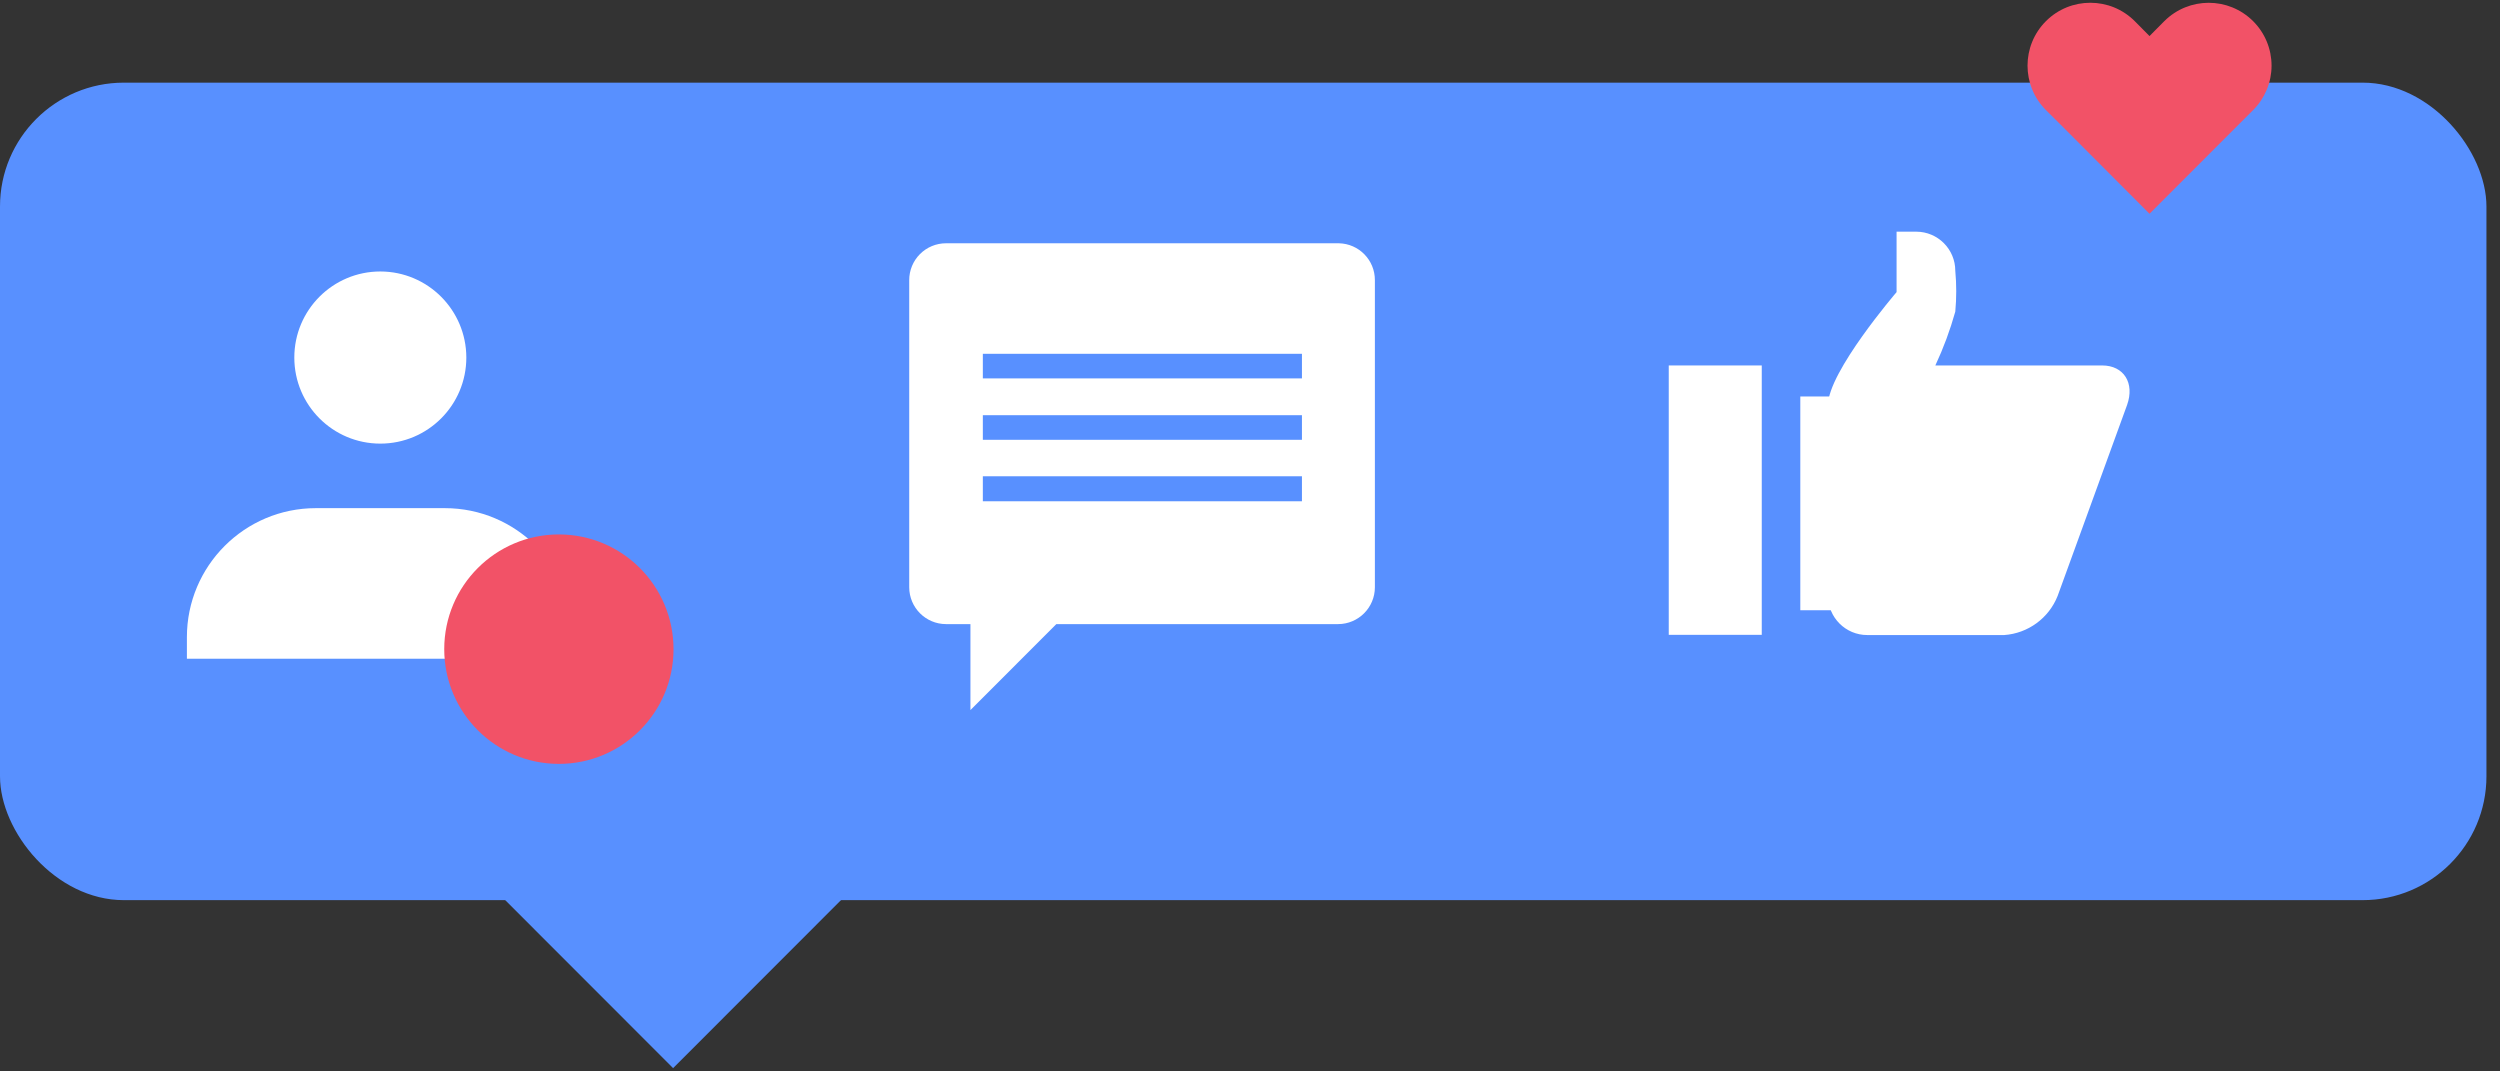 <?xml version="1.0" encoding="UTF-8"?>
<svg width="154px" height="66px" viewBox="0 0 154 66" version="1.1" xmlns="http://www.w3.org/2000/svg" xmlns:xlink="http://www.w3.org/1999/xlink">
    <rect x="0" y="0" width="154" height="66" fill="#333333" stroke="none"/>
    <!-- Generator: Sketch 52.6 (67491) - http://www.bohemiancoding.com/sketch -->
    <title>Group 74</title>
    <desc>Created with Sketch.</desc>
    <g id="Website-Second-Iteration" stroke="none" stroke-width="1" fill="none" fill-rule="evenodd">
        <g id="Marketing" transform="translate(-1114, -584)" fill-rule="nonzero">
            <g id="Hero" transform="translate(1, 0)">
                <g id="heading" transform="translate(120, 315)">
                    <g id="Group-42">
                        <g id="Group-41" transform="translate(993, 28)">
                            <g id="Group-74" transform="translate(0, 241.17)">
                                <polygon id="Rectangle" fill="#5890FF" transform="translate(41.463, 51.884) rotate(-45) translate(-41.463, -51.884) " points="31.752 42.174 51.181 42.167 51.174 61.595 31.745 61.602"></polygon>
                                <rect id="Rectangle" fill="#5890FF" x="6.01927688e-13" y="4.921" width="153.165" height="50.358" rx="7.63"></rect>
                                <path d="M35.344,40.409 L35.344,39.081 C35.344,34.691 31.787,31.132 27.4,31.132 L19.456,31.132 C15.069,31.132 11.513,34.691 11.513,39.081 L11.513,40.409 L35.344,40.409 Z" id="Path" fill="#FFFFFF"></path>
                                <path d="M28.726,21.855 C28.726,24.784 26.354,27.157 23.428,27.157 C20.502,27.157 18.13,24.784 18.13,21.855 C18.13,18.927 20.502,16.553 23.428,16.553 C26.353,16.557 28.722,18.929 28.726,21.855 Z" id="Path" fill="#FFFFFF"></path>
                                <path d="M41.489,39.818 C41.489,43.721 38.327,46.885 34.427,46.885 C30.527,46.885 27.365,43.721 27.365,39.818 C27.365,35.915 30.527,32.751 34.427,32.751 C38.326,32.755 41.485,35.917 41.489,39.818 Z" id="Path" fill="#F25267"></path>
                                <path d="M138.792,1.134 C137.28,-0.375 134.832,-0.375 133.32,1.134 L132.41,2.051 L131.501,1.134 C129.99,-0.378 127.54,-0.378 126.029,1.134 C124.518,2.646 124.518,5.098 126.029,6.61 L126.946,7.52 L132.41,12.996 L137.882,7.52 L138.792,6.61 C139.519,5.885 139.928,4.899 139.928,3.872 C139.928,2.844 139.519,1.859 138.792,1.134 Z" id="Path" fill="#F25267"></path>
                                <path d="M129.494,22.342 L119.217,22.342 C119.717,21.273 120.128,20.164 120.446,19.027 C120.523,18.19 120.523,17.348 120.446,16.512 C120.446,15.18 119.368,14.101 118.037,14.101 L116.829,14.101 L116.829,17.825 C116.829,17.825 112.607,22.745 112.607,24.774 L112.607,36.538 C112.611,37.871 113.691,38.949 115.023,38.949 L123.46,38.949 C124.929,38.845 126.208,37.908 126.751,36.538 L131.029,24.774 C131.508,23.426 130.827,22.342 129.494,22.342 Z" id="Path" fill="#FFFFFF"></path>
                                <rect id="Rectangle" fill="#FFFFFF" x="110.899" y="24.253" width="3.215" height="13.168"></rect>
                                <rect id="Rectangle" fill="#FFFFFF" x="102.795" y="22.342" width="5.729" height="16.594"></rect>
                                <path d="M82.471,14.816 L58.272,14.816 C57.67,14.816 57.094,15.056 56.669,15.482 C56.244,15.909 56.006,16.487 56.008,17.089 L56.008,36.003 C56.008,37.255 57.021,38.272 58.272,38.275 L59.779,38.275 L59.779,43.57 L65.07,38.275 L82.429,38.275 C83.681,38.272 84.693,37.255 84.693,36.003 L84.693,17.089 C84.697,15.851 83.708,14.839 82.471,14.816 Z M80.2,30.708 L60.543,30.708 L60.543,29.166 L80.2,29.166 L80.2,30.708 Z M80.2,26.921 L60.543,26.921 L60.543,25.406 L80.2,25.406 L80.2,26.921 Z M80.2,23.141 L60.543,23.141 L60.543,21.626 L80.2,21.626 L80.2,23.141 Z" id="Shape" fill="#FFFFFF"></path>
                            </g>
                        </g>
                    </g>
                </g>
            </g>
        </g>
    </g>
</svg>
